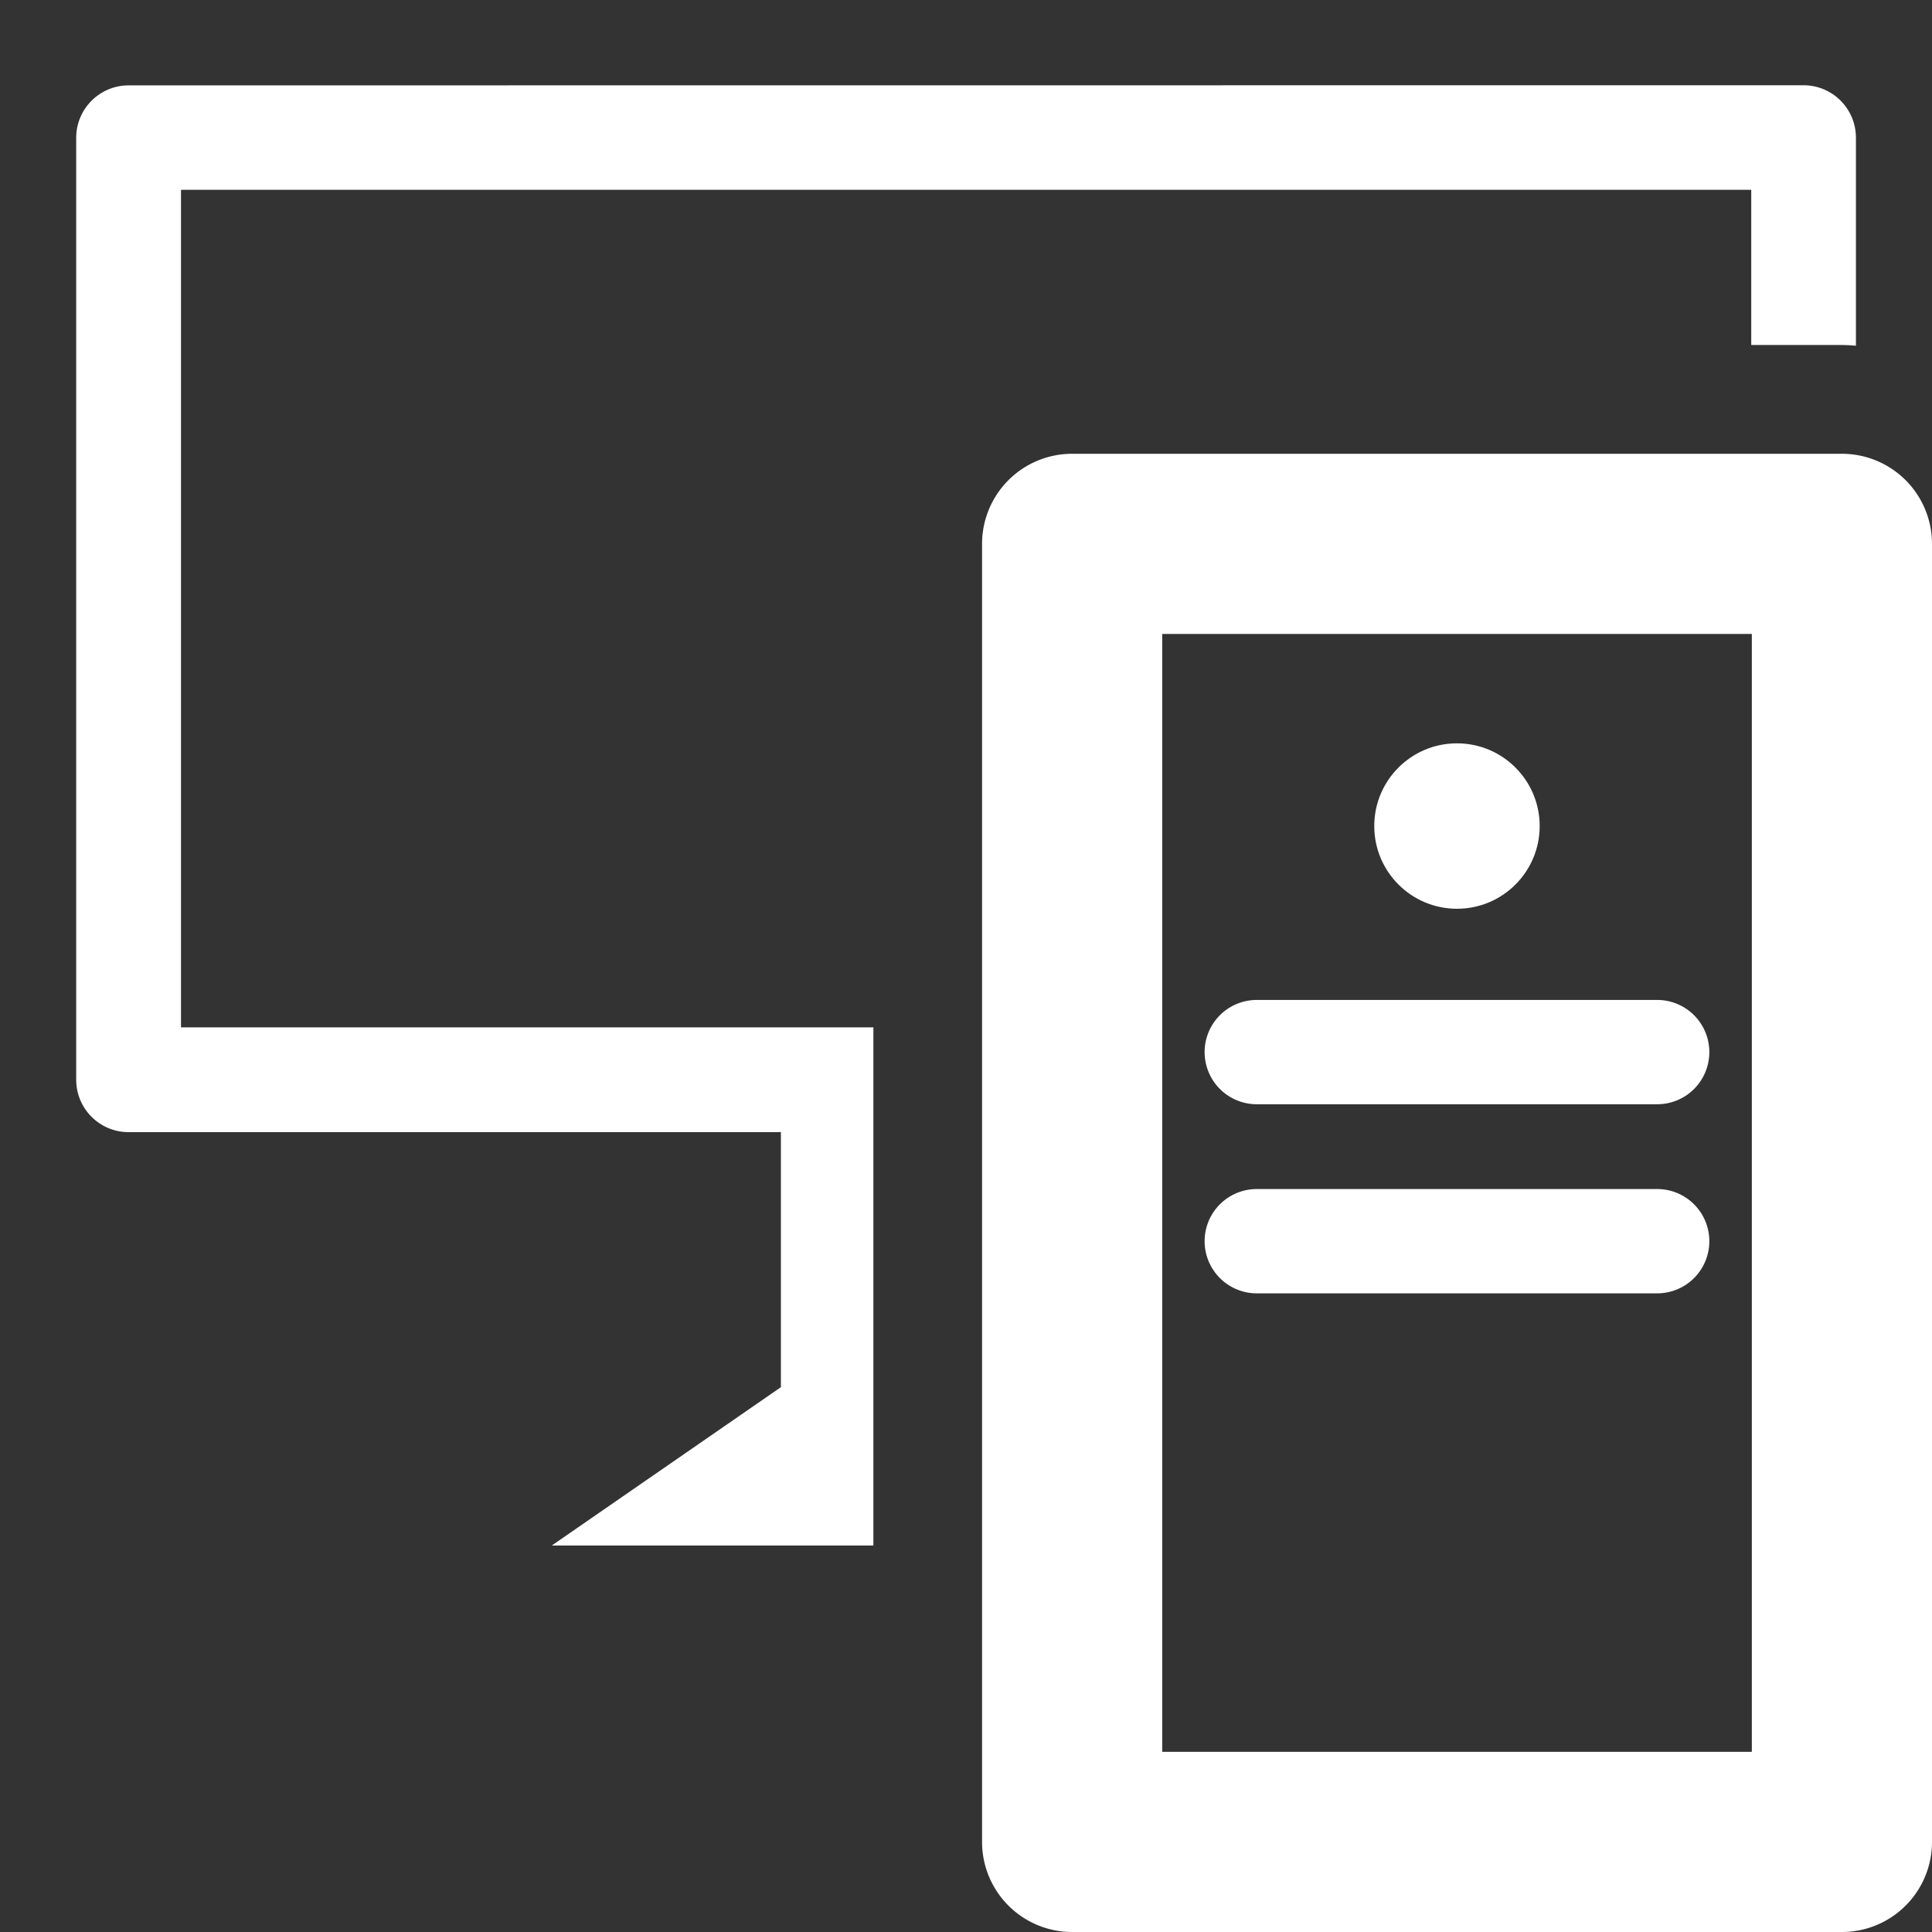<?xml version="1.0" encoding="UTF-8"?>
<!-- Created with Inkscape (http://www.inkscape.org/) -->
<svg width="16" height="16" version="1.1" viewBox="0 0 16 16" xmlns="http://www.w3.org/2000/svg">
 <rect x="0" y="0" width="16" height="16" fill="#333333" stroke="none"/>
 <defs>
  <clipPath id="clipath_lpe_path-effect16">
   <path d="m8.944 14.67a0.944 0.944 0 0 1-0.944 0.944 0.944 0.944 0 0 1-0.944-0.944 0.944 0.944 0 0 1 0.944-0.944 0.944 0.944 0 0 1 0.944 0.944z" display="none" fill="#ff0" fill-rule="evenodd"/>
   <path class="powerclip" d="m-1.65-5.004h19.301v26.008h-19.301zm10.594 19.674a0.944 0.944 0 0 0-0.944-0.944 0.944 0.944 0 0 0-0.944 0.944 0.944 0.944 0 0 0 0.944 0.944 0.944 0.944 0 0 0 0.944-0.944z" fill="#ff0" fill-rule="evenodd"/>
  </clipPath>
 </defs>
 <path d="m7.558 15.504a0.944 0.944 0 0 1-0.501-0.834 0.944 0.944 0 0 1 0.944-0.944 0.944 0.944 0 0 1 0.944 0.944 0.944 0.944 0 0 1-0.501 0.834h3.708v-15.008h-8.301v15.008h0.1zm-3.683-13.088h8.25v11.168h-8.25z" clip-path="url(#clipath_lpe_path-effect16)" display="none" fill="#f00" fill-rule="evenodd" stroke="#f00" stroke-linecap="round" stroke-linejoin="round"/>
 <g fill="#fff" fill-rule="evenodd">
  <circle cx="12.066" cy="6.841" r=".685" style="paint-order:stroke markers fill"/>
  <g stroke-linecap="round" stroke-linejoin="round">
   <g stroke="#fff" stroke-width=".864">
    <path d="m10.408 8.713h3.316" style="paint-order:stroke markers fill"/>
    <path d="m10.408 10.279h3.316" style="paint-order:stroke markers fill"/>
   </g>
   <path d="m1.065 0.707c-0.239-6.376e-5 -0.434 0.194-0.434 0.434v7.801c-6.38e-5 0.239 0.194 0.434 0.434 0.434h5.402v2.112l-1.897 1.311h2.663v-4.291h-5.734v-6.936h13.004v1.285h0.752c0.039-1e-6 0.077 0.003 0.115 0.006v-1.723c6.4e-5 -0.239-0.194-0.434-0.434-0.434z" color="#000000" style="-inkscape-stroke:none;paint-order:stroke markers fill"/>
   <path d="m8.879 3.758a0.746 0.746 0 0 0-0.746 0.746v10.75a0.746 0.746 0 0 0 0.746 0.746h6.375a0.746 0.746 0 0 0 0.746-0.746v-10.75a0.746 0.746 0 0 0-0.746-0.746zm0.746 1.492h4.883v9.258h-4.883z" color="#000000" stroke-width=".6" style="paint-order:stroke markers fill"/>
  </g>
 </g>
</svg>
